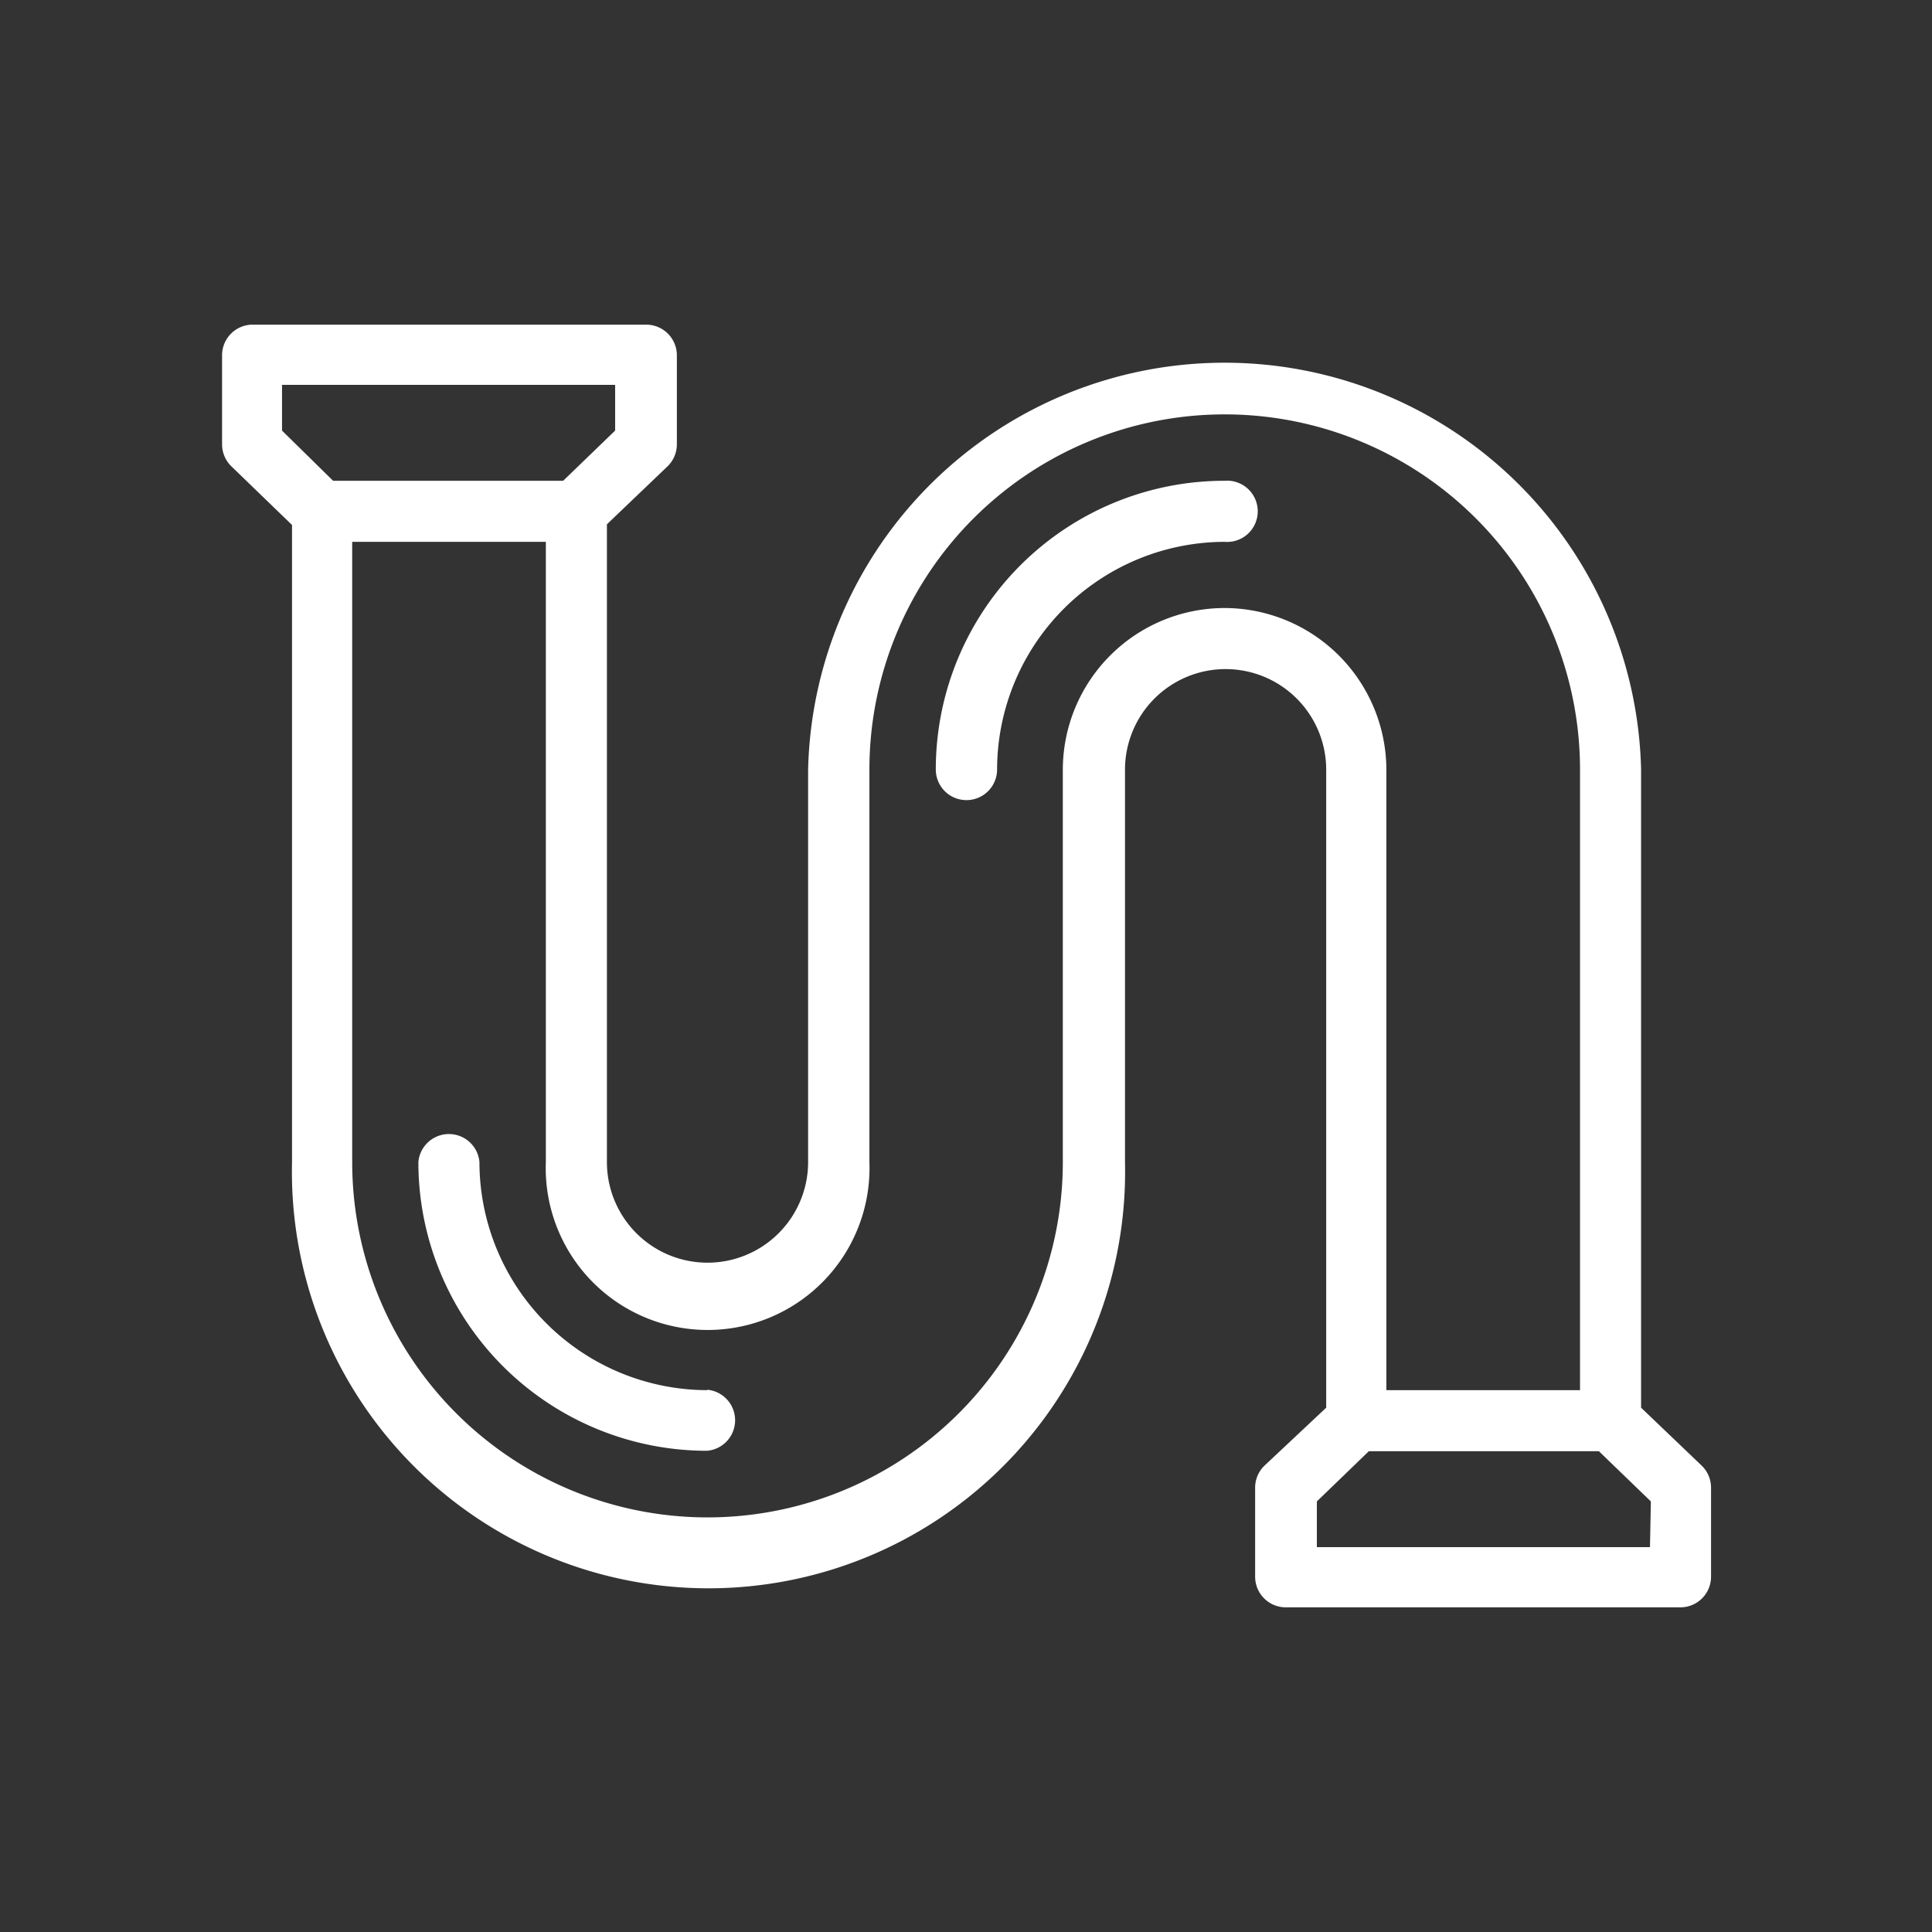 <svg id="Calque_1" data-name="Calque 1" xmlns="http://www.w3.org/2000/svg" viewBox="0 0 87 87"><rect x="0" y="0" width="87" height="87" fill="#333333" stroke="none"/><path d="M31.86,62.6A10.28,10.28,0,0,1,21.59,52.33a1.38,1.38,0,0,0-2.75,0,13,13,0,0,0,13,13,1.38,1.38,0,0,0,0-2.75Z" fill="#fff"/><path d="M55.14,21.65a13,13,0,0,0-13,13,1.38,1.38,0,0,0,2.76,0A10.27,10.27,0,0,1,55.14,24.4a1.38,1.38,0,1,0,0-2.75Z" fill="#fff"/><path d="M76.63,66,73.9,63.39V34.66a18.76,18.76,0,0,0-37.51,0V52.33a4.53,4.53,0,1,1-9.06,0V23.61L30.06,21a1.38,1.38,0,0,0,.42-1V16a1.38,1.38,0,0,0-1.38-1.38H11.32A1.38,1.38,0,0,0,10,16v4a1.38,1.38,0,0,0,.42,1l2.73,2.64V52.33a18.76,18.76,0,1,0,37.51,0V34.66a4.53,4.53,0,0,1,9.06,0V63.39L56.94,66a1.38,1.38,0,0,0-.42,1v4a1.38,1.38,0,0,0,1.38,1.38H75.68A1.38,1.38,0,0,0,77.05,71V67A1.38,1.38,0,0,0,76.63,66ZM12.7,17.33h15v2.06l-2.34,2.26H15L12.7,19.39ZM55.14,27.38a7.29,7.29,0,0,0-7.28,7.28V52.33a16,16,0,1,1-32,0V24.4h8.72V52.33a7.29,7.29,0,1,0,14.57,0V34.66a16,16,0,0,1,32,0V62.6H62.43V34.66A7.3,7.3,0,0,0,55.14,27.38ZM74.3,69.67h-15V67.61l2.34-2.26H72l2.34,2.26Z" fill="#fff"/></svg>